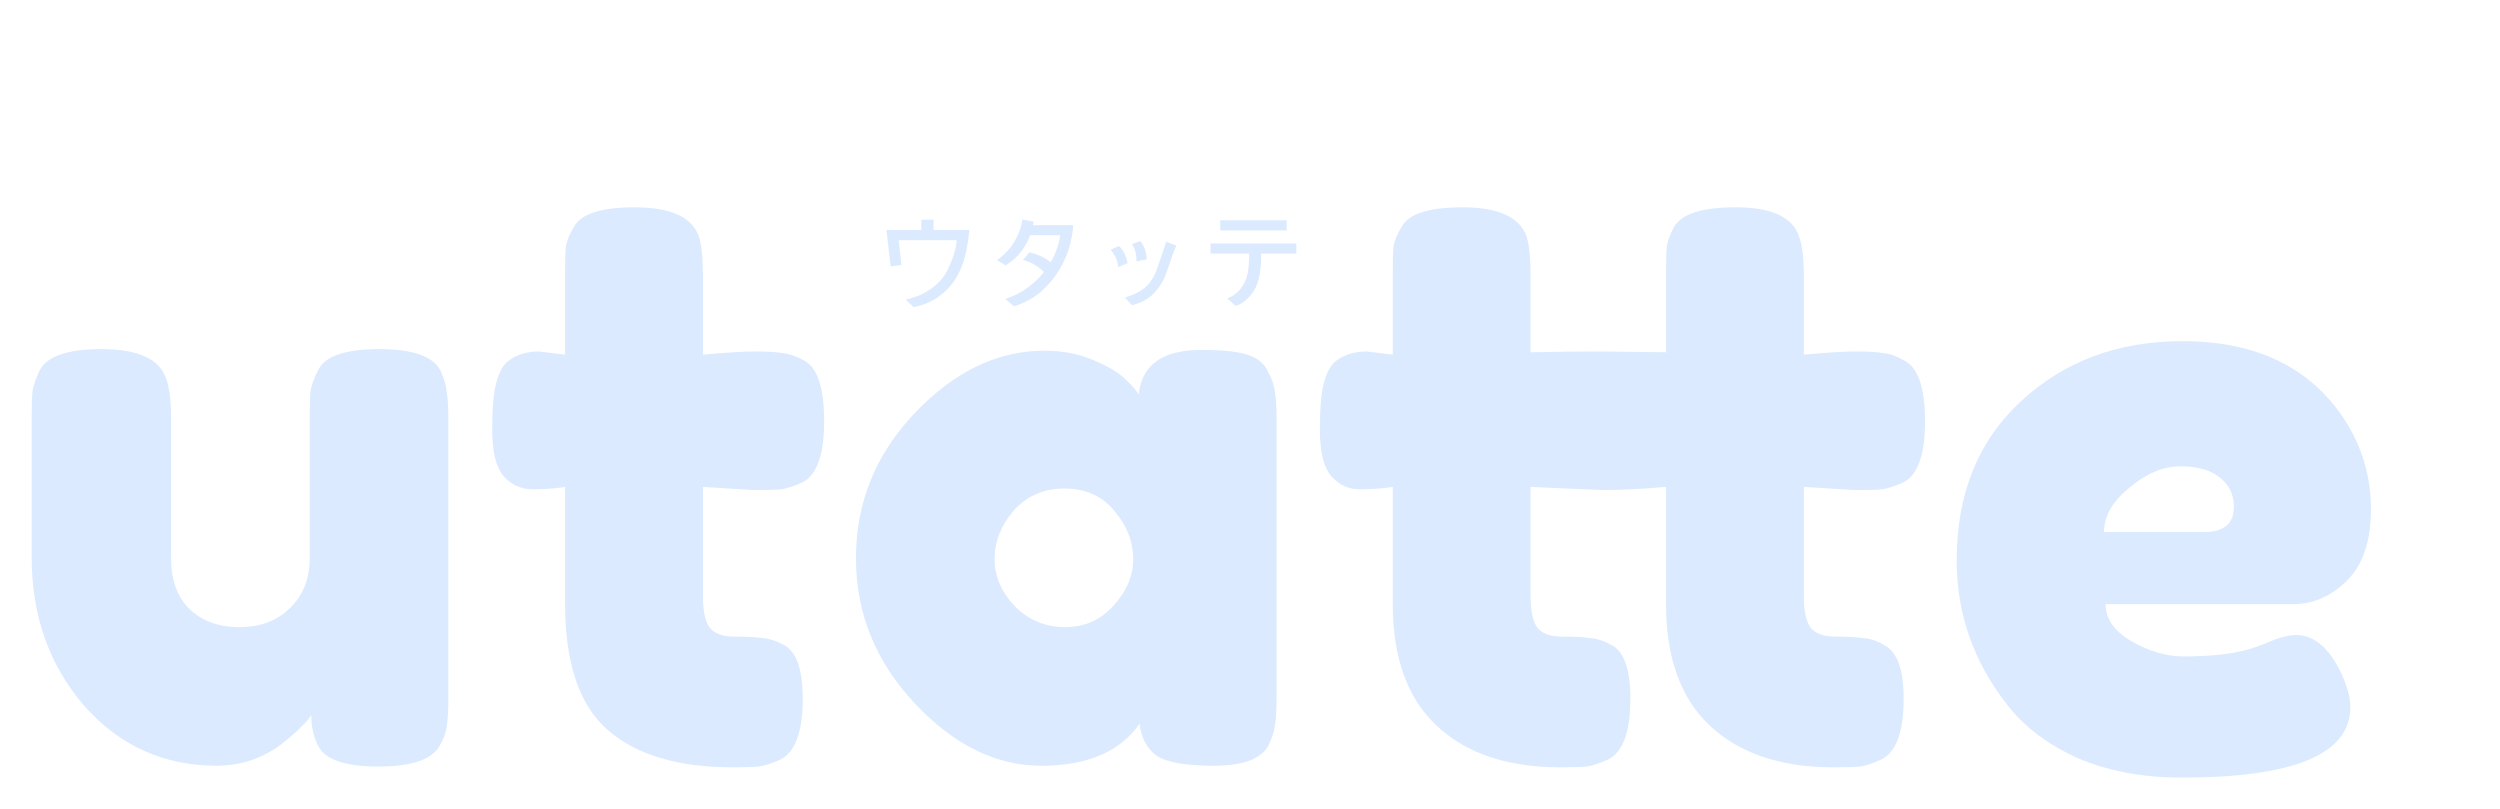 <svg width="303" height="98" viewBox="0 0 303 98" fill="none" xmlns="http://www.w3.org/2000/svg">
<path d="M26.304 92.808C19.84 92.808 14.464 90.376 10.176 85.512C5.952 80.584 3.84 74.6 3.84 67.56V50.76C3.84 49.224 3.872 48.104 3.936 47.4C4.064 46.696 4.352 45.864 4.8 44.904C5.696 43.176 8.192 42.312 12.288 42.312C16.768 42.312 19.392 43.528 20.16 45.96C20.544 46.984 20.736 48.616 20.736 50.856V67.656C20.736 70.28 21.472 72.328 22.944 73.8C24.48 75.272 26.496 76.008 28.992 76.008C31.552 76.008 33.6 75.24 35.136 73.704C36.736 72.168 37.536 70.152 37.536 67.656V50.664C37.536 49.192 37.568 48.104 37.632 47.4C37.76 46.632 38.08 45.768 38.592 44.808C39.424 43.144 41.888 42.312 45.984 42.312C50.016 42.312 52.48 43.176 53.376 44.904C53.824 45.864 54.08 46.728 54.144 47.496C54.272 48.2 54.336 49.288 54.336 50.76V84.744C54.336 86.152 54.272 87.24 54.144 88.008C54.08 88.712 53.792 89.512 53.28 90.408C52.32 92.072 49.856 92.904 45.888 92.904C41.984 92.904 39.584 92.136 38.688 90.6C38.048 89.512 37.728 88.2 37.728 86.664C37.472 87.112 36.896 87.752 36 88.584C35.104 89.416 34.24 90.12 33.408 90.696C31.232 92.104 28.864 92.808 26.304 92.808ZM91.435 59.4L85.195 59.016V72.264C85.195 73.992 85.451 75.24 85.963 76.008C86.539 76.776 87.563 77.16 89.035 77.16C90.571 77.16 91.723 77.224 92.491 77.352C93.323 77.416 94.187 77.704 95.083 78.216C96.555 79.048 97.291 81.192 97.291 84.648C97.291 88.68 96.395 91.144 94.603 92.04C93.643 92.488 92.779 92.776 92.011 92.904C91.307 92.968 90.251 93 88.843 93C82.187 93 77.131 91.496 73.675 88.488C70.219 85.48 68.491 80.392 68.491 73.224V59.016C67.275 59.208 65.963 59.304 64.555 59.304C63.147 59.304 61.963 58.76 61.003 57.672C60.107 56.584 59.659 54.728 59.659 52.104C59.659 49.48 59.819 47.592 60.139 46.44C60.459 45.224 60.907 44.36 61.483 43.848C62.507 43.016 63.787 42.6 65.323 42.6L68.491 42.984V33.096C68.491 31.624 68.523 30.536 68.587 29.832C68.715 29.128 69.035 28.36 69.547 27.528C70.379 25.928 72.843 25.128 76.939 25.128C81.291 25.128 83.883 26.312 84.715 28.68C85.035 29.704 85.195 31.336 85.195 33.576V42.984C88.011 42.728 90.123 42.6 91.531 42.6C93.003 42.6 94.091 42.664 94.795 42.792C95.563 42.856 96.427 43.144 97.387 43.656C99.051 44.488 99.883 46.952 99.883 51.048C99.883 55.08 99.019 57.544 97.291 58.44C96.331 58.888 95.467 59.176 94.699 59.304C93.995 59.368 92.907 59.4 91.435 59.4ZM138.016 47.784C138.4 44.2 140.928 42.408 145.6 42.408C148.096 42.408 149.952 42.6 151.168 42.984C152.384 43.368 153.216 44.04 153.664 45C154.176 45.96 154.464 46.824 154.528 47.592C154.656 48.296 154.72 49.384 154.72 50.856V84.456C154.72 85.928 154.656 87.048 154.528 87.816C154.464 88.52 154.208 89.352 153.76 90.312C152.864 91.976 150.656 92.808 147.136 92.808C143.68 92.808 141.344 92.392 140.128 91.56C138.976 90.664 138.304 89.384 138.112 87.72C135.744 91.112 131.776 92.808 126.208 92.808C120.704 92.808 115.584 90.28 110.848 85.224C106.112 80.168 103.744 74.312 103.744 67.656C103.744 60.936 106.112 55.08 110.848 50.088C115.648 45.032 120.896 42.504 126.592 42.504C128.768 42.504 130.752 42.888 132.544 43.656C134.336 44.424 135.584 45.16 136.288 45.864C136.992 46.504 137.568 47.144 138.016 47.784ZM120.544 67.752C120.544 69.864 121.376 71.784 123.04 73.512C124.704 75.176 126.72 76.008 129.088 76.008C131.456 76.008 133.408 75.144 134.944 73.416C136.544 71.688 137.344 69.8 137.344 67.752C137.344 65.64 136.576 63.688 135.04 61.896C133.568 60.104 131.552 59.208 128.992 59.208C126.496 59.208 124.448 60.104 122.848 61.896C121.312 63.688 120.544 65.64 120.544 67.752ZM224.867 59.4L218.627 59.016V72.264C218.627 73.992 218.883 75.24 219.395 76.008C219.971 76.776 220.995 77.16 222.467 77.16C224.003 77.16 225.155 77.224 225.923 77.352C226.755 77.416 227.587 77.704 228.419 78.216C229.955 79.048 230.723 81.192 230.723 84.648C230.723 88.68 229.827 91.144 228.035 92.04C227.075 92.488 226.211 92.776 225.443 92.904C224.739 92.968 223.683 93 222.275 93C215.875 93 210.883 91.336 207.299 88.008C203.715 84.68 201.923 79.752 201.923 73.224V59.016C198.851 59.272 196.291 59.4 194.243 59.4L185.507 59.016V72.264C185.507 73.992 185.763 75.24 186.275 76.008C186.851 76.776 187.875 77.16 189.347 77.16C190.883 77.16 192.035 77.224 192.803 77.352C193.635 77.416 194.499 77.704 195.395 78.216C196.867 79.048 197.603 81.192 197.603 84.648C197.603 88.68 196.707 91.144 194.915 92.04C193.955 92.488 193.091 92.776 192.323 92.904C191.619 92.968 190.563 93 189.155 93C182.755 93 177.763 91.336 174.179 88.008C170.595 84.68 168.803 79.752 168.803 73.224V59.016C167.523 59.208 166.179 59.304 164.771 59.304C163.427 59.304 162.275 58.76 161.315 57.672C160.419 56.584 159.971 54.728 159.971 52.104C159.971 49.48 160.131 47.592 160.451 46.44C160.771 45.224 161.219 44.36 161.795 43.848C162.819 43.016 164.099 42.6 165.635 42.6L168.803 42.984V33.096C168.803 31.624 168.835 30.536 168.899 29.832C169.027 29.128 169.347 28.36 169.859 27.528C170.691 25.928 173.155 25.128 177.251 25.128C181.603 25.128 184.195 26.312 185.027 28.68C185.347 29.704 185.507 31.336 185.507 33.576V42.696C188.515 42.632 191.363 42.6 194.051 42.6L201.923 42.696V33.096C201.923 31.624 201.955 30.536 202.019 29.832C202.147 29.128 202.435 28.36 202.883 27.528C203.779 25.928 206.275 25.128 210.371 25.128C214.723 25.128 217.283 26.312 218.051 28.68C218.435 29.704 218.627 31.336 218.627 33.576V42.984C221.443 42.728 223.555 42.6 224.963 42.6C226.435 42.6 227.523 42.664 228.227 42.792C228.995 42.856 229.827 43.144 230.723 43.656C232.451 44.488 233.315 46.952 233.315 51.048C233.315 55.08 232.451 57.544 230.723 58.44C229.763 58.888 228.899 59.176 228.131 59.304C227.427 59.368 226.339 59.4 224.867 59.4ZM287.358 61.704C287.358 65.608 286.366 68.52 284.382 70.44C282.462 72.296 280.318 73.224 277.95 73.224H255.198C255.198 75.016 256.254 76.52 258.366 77.736C260.478 78.952 262.59 79.56 264.702 79.56C268.414 79.56 271.326 79.176 273.438 78.408L274.494 78.024C276.03 77.32 277.31 76.968 278.334 76.968C280.382 76.968 282.142 78.408 283.614 81.288C284.446 83.016 284.862 84.488 284.862 85.704C284.862 91.4 278.046 94.248 264.414 94.248C259.678 94.248 255.454 93.448 251.742 91.848C248.094 90.184 245.246 88.008 243.198 85.32C239.166 80.136 237.15 74.344 237.15 67.944C237.15 59.88 239.742 53.448 244.926 48.648C250.174 43.784 256.702 41.352 264.51 41.352C273.406 41.352 279.934 44.488 284.094 50.76C286.27 54.088 287.358 57.736 287.358 61.704ZM267.102 64.488C269.534 64.488 270.75 63.464 270.75 61.416C270.75 59.944 270.174 58.76 269.022 57.864C267.934 56.968 266.334 56.52 264.222 56.52C262.174 56.52 260.126 57.384 258.078 59.112C256.03 60.776 255.006 62.568 255.006 64.488H267.102Z" fill="#DBEAFE"/>
<path d="M117.466 27.88C117.391 28.953 117.233 29.98 116.99 30.96C116.747 31.931 116.393 32.817 115.926 33.62C115.394 34.497 114.699 35.258 113.84 35.902C112.981 36.546 111.95 36.985 110.746 37.218L109.766 36.322C110.214 36.219 110.681 36.079 111.166 35.902C111.651 35.715 112.123 35.473 112.58 35.174C113.037 34.885 113.467 34.535 113.868 34.124C114.269 33.704 114.61 33.205 114.89 32.626C115.17 32.066 115.413 31.459 115.618 30.806C115.823 30.153 115.931 29.588 115.94 29.112H108.926L109.248 32.108L107.946 32.304L107.442 27.88H111.67V26.634H113.14V27.88H117.466ZM130.072 27.292C130.044 27.992 129.904 28.818 129.652 29.77C129.4 30.722 128.994 31.674 128.434 32.626C127.883 33.569 127.155 34.451 126.25 35.272C125.345 36.084 124.229 36.7 122.904 37.12L121.84 36.238C122.876 35.893 123.767 35.445 124.514 34.894C125.27 34.343 125.928 33.718 126.488 33.018L126.516 32.976C126.292 32.715 125.961 32.444 125.522 32.164C125.083 31.884 124.575 31.665 123.996 31.506L124.766 30.582C125.326 30.713 125.825 30.885 126.264 31.1C126.703 31.315 127.057 31.543 127.328 31.786C127.627 31.31 127.879 30.778 128.084 30.19C128.299 29.602 128.434 29.042 128.49 28.51H124.85C124.617 29.191 124.248 29.859 123.744 30.512C123.249 31.165 122.624 31.716 121.868 32.164L120.846 31.52C121.761 30.867 122.47 30.106 122.974 29.238C123.487 28.361 123.8 27.483 123.912 26.606L125.284 26.872L125.2 27.292H130.072ZM138.968 31.436L137.75 31.688C137.75 31.296 137.713 30.937 137.638 30.61C137.573 30.274 137.428 29.933 137.204 29.588L138.198 29.224C138.45 29.504 138.641 29.84 138.772 30.232C138.903 30.615 138.968 31.016 138.968 31.436ZM136.672 31.898L135.524 32.36C135.487 31.968 135.393 31.604 135.244 31.268C135.104 30.932 134.889 30.601 134.6 30.274L135.636 29.812C135.935 30.12 136.163 30.447 136.322 30.792C136.481 31.137 136.597 31.506 136.672 31.898ZM142.58 29.77C142.421 30.106 142.286 30.423 142.174 30.722C142.071 31.011 141.973 31.301 141.88 31.59C141.777 31.87 141.679 32.155 141.586 32.444C141.493 32.733 141.385 33.032 141.264 33.34C140.937 34.18 140.457 34.927 139.822 35.58C139.187 36.233 138.315 36.705 137.204 36.994L136.336 36.056C137.176 35.832 137.918 35.487 138.562 35.02C139.215 34.553 139.733 33.839 140.116 32.878C140.209 32.635 140.303 32.379 140.396 32.108C140.499 31.828 140.601 31.534 140.704 31.226C140.807 30.927 140.909 30.619 141.012 30.302C141.115 29.975 141.227 29.644 141.348 29.308L142.58 29.77ZM155.942 27.922H147.892V26.704H155.942V27.922ZM157.118 30.736H152.848C152.848 30.988 152.843 31.291 152.834 31.646C152.825 31.991 152.797 32.355 152.75 32.738C152.703 33.121 152.629 33.513 152.526 33.914C152.423 34.315 152.274 34.698 152.078 35.062C151.863 35.445 151.565 35.827 151.182 36.21C150.809 36.593 150.342 36.882 149.782 37.078L148.746 36.182C149.343 35.921 149.819 35.599 150.174 35.216C150.529 34.833 150.795 34.404 150.972 33.928C151.159 33.461 151.275 32.957 151.322 32.416C151.378 31.875 151.406 31.315 151.406 30.736H146.716V29.504H157.118V30.736Z" fill="#DBEAFE"/>
</svg>
